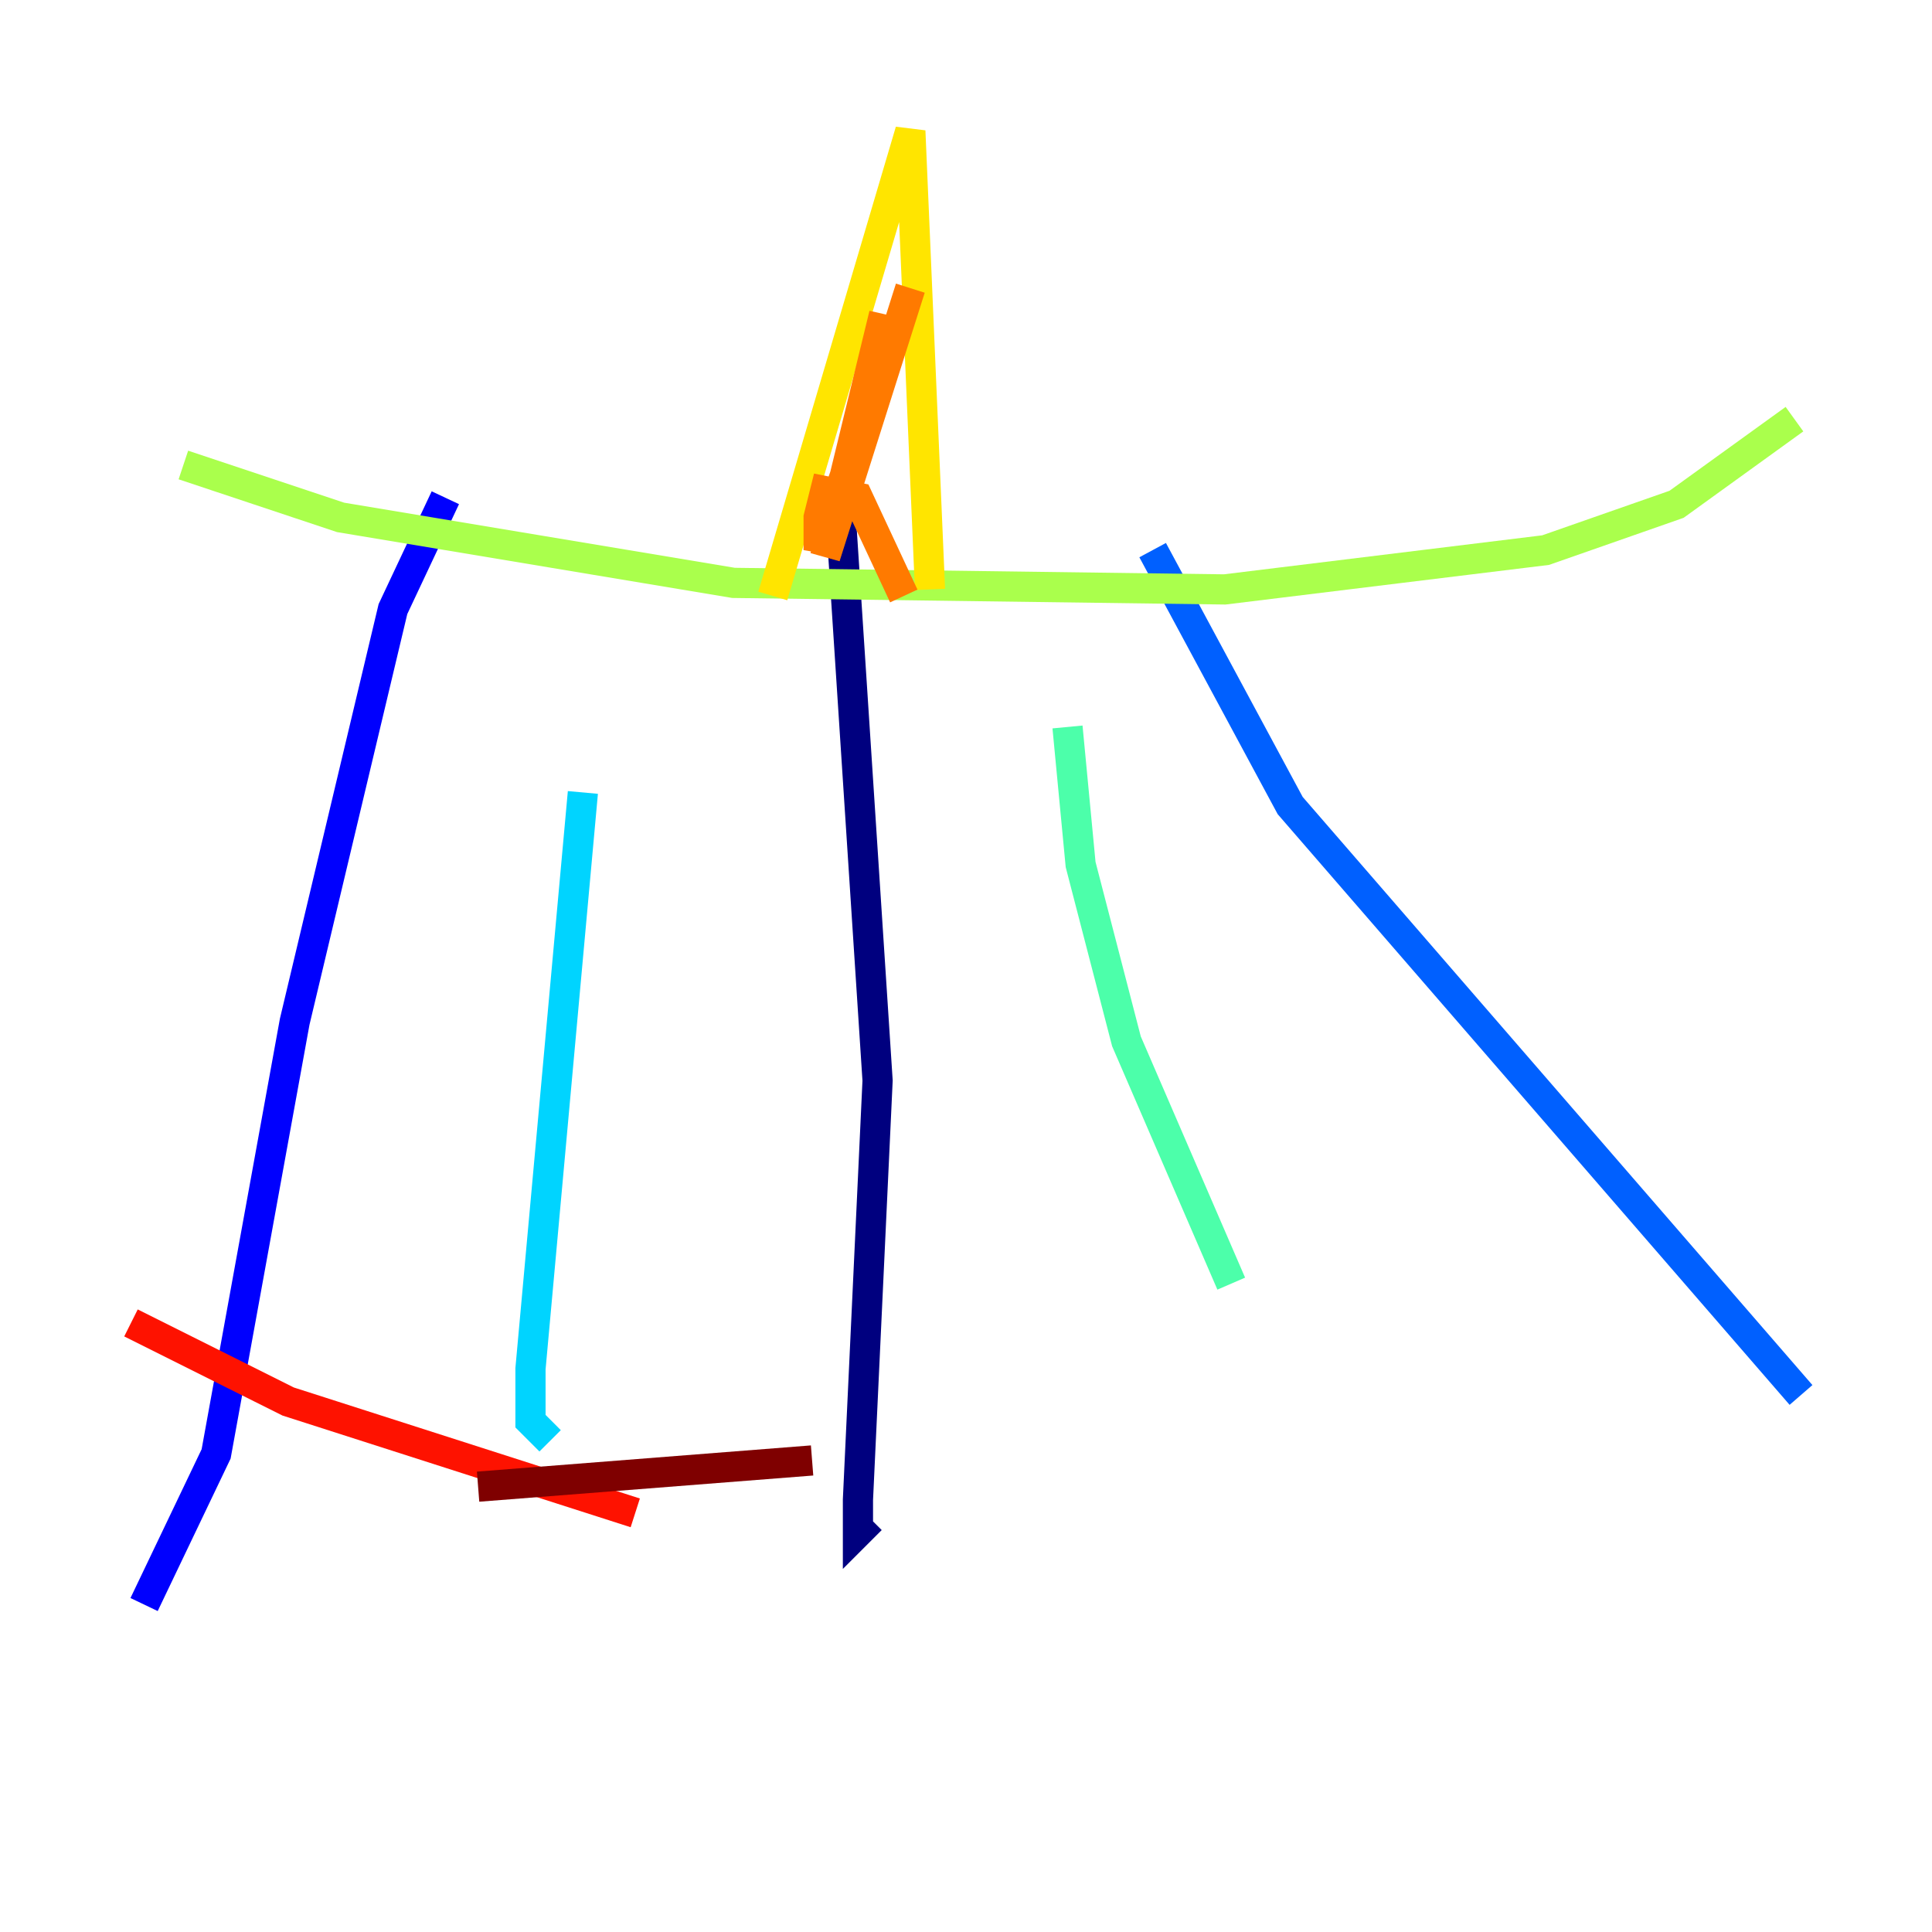 <?xml version="1.0" encoding="utf-8" ?>
<svg baseProfile="tiny" height="128" version="1.2" viewBox="0,0,128,128" width="128" xmlns="http://www.w3.org/2000/svg" xmlns:ev="http://www.w3.org/2001/xml-events" xmlns:xlink="http://www.w3.org/1999/xlink"><defs /><polyline fill="none" points="55.539,31.675 58.142,71.593 56.841,99.363 56.841,101.532 57.709,100.664" stroke="#00007f" stroke-width="2" /><polyline fill="none" points="29.505,32.976 26.034,40.352 19.525,67.688 14.319,96.325 9.546,106.305" stroke="#0000fe" stroke-width="2" /><polyline fill="none" points="76.366,36.447 85.478,53.37 119.322,92.42" stroke="#0060ff" stroke-width="2" /><polyline fill="none" points="38.617,52.502 35.146,90.685 35.146,94.156 36.447,95.458" stroke="#00d4ff" stroke-width="2" /><polyline fill="none" points="70.725,48.163 71.593,57.275 74.63,68.99 81.573,85.044" stroke="#4cffaa" stroke-width="2" /><polyline fill="none" points="12.149,30.807 22.563,34.278 48.597,38.617 81.139,39.051 102.4,36.447 111.078,33.41 118.888,27.77" stroke="#aaff4c" stroke-width="2" /><polyline fill="none" points="51.2,39.485 60.312,8.678 61.614,39.051" stroke="#ffe500" stroke-width="2" /><polyline fill="none" points="60.312,19.091 54.671,36.881 58.576,20.827 56.841,29.071 54.237,36.447 54.237,34.278 54.671,32.542 56.841,32.976 59.878,39.485" stroke="#ff7a00" stroke-width="2" /><polyline fill="none" points="8.678,87.647 19.091,92.854 42.088,100.231" stroke="#fe1200" stroke-width="2" /><polyline fill="none" points="31.675,98.495 53.803,96.759" stroke="#7f0000" stroke-width="2" /></svg>